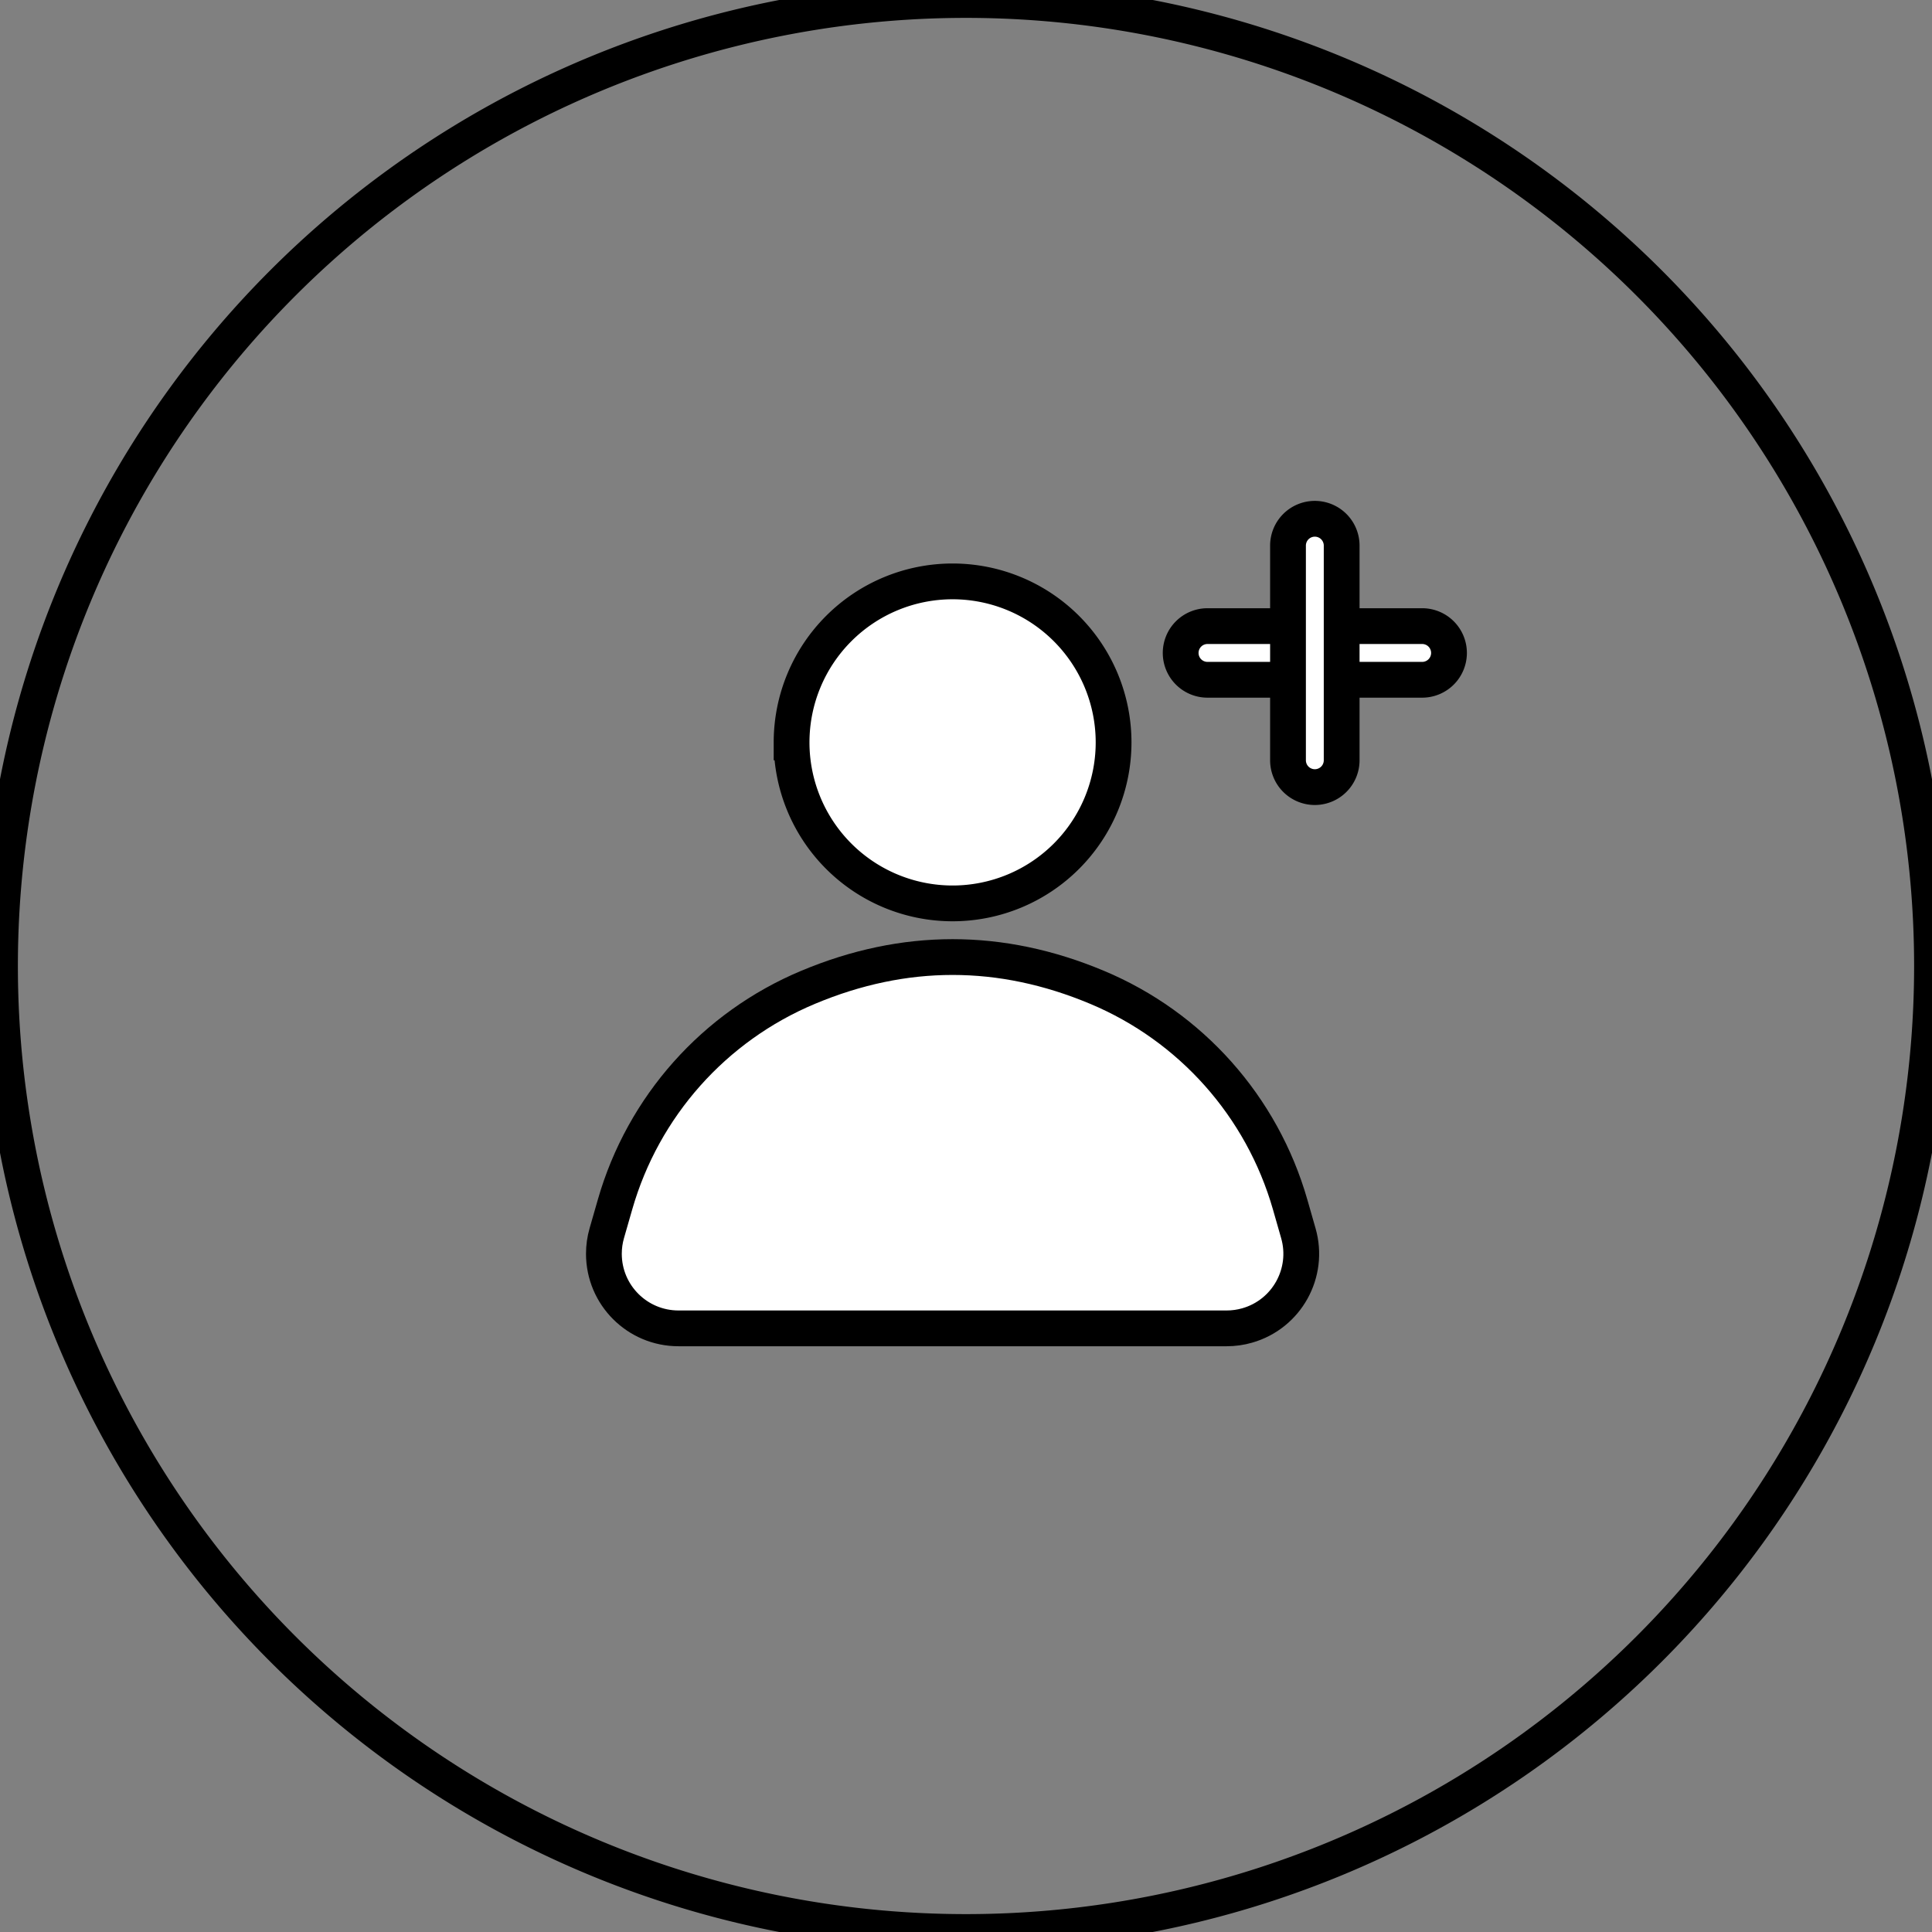 <?xml version="1.0" encoding="utf-8" standalone="no"?><svg xmlns:aapt="http://schemas.android.com/aapt" xmlns:android="http://schemas.android.com/apk/res/android" xmlns:app="http://schemas.android.com/apk/res-auto" height="54" width="54" xmlns="http://www.w3.org/2000/svg">
    <rect width="100%" height="100%" fill="#808080" stroke="none"/>
    <path d="M27,27m-27,0a27,27 0,1 1,54 0a27,27 0,1 1,-54 0" fill="" fill-rule="1" stroke="#00000000" stroke-width="1"/>
    <path d="M26.625,20.75m-4.5,0a4.5,4.5 0,1 1,9 0a4.5,4.5 0,1 1,-9 0" fill="#ffffff" fill-rule="1" stroke="#00000000" stroke-width="1"/>
    <path d="M22.586,27.596C23.932,27.032 25.279,26.75 26.625,26.75C27.971,26.75 29.317,27.032 30.663,27.596C33.288,28.695 35.272,30.926 36.058,33.661L36.289,34.468C36.607,35.575 35.968,36.73 34.861,37.047C34.674,37.101 34.48,37.128 34.285,37.128L18.964,37.128C17.812,37.128 16.879,36.195 16.879,35.043C16.879,34.849 16.906,34.655 16.96,34.468L17.192,33.661C17.977,30.925 19.961,28.695 22.586,27.596Z" fill="#ffffff" fill-rule="1" stroke="#00000000" stroke-width="1"/>
    <path d="M33.75,17.5L39.75,17.5A0.75,0.75 0,0 1,40.5 18.25L40.5,18.25A0.75,0.75 0,0 1,39.75 19L33.75,19A0.75,0.75 0,0 1,33 18.25L33,18.25A0.75,0.75 0,0 1,33.75 17.5z" fill="#ffffff" fill-rule="1" stroke="#00000000" stroke-width="1"/>
    <path d="M37.5,15.25L37.5,21.25A0.75,0.75 0,0 1,36.75 22L36.75,22A0.75,0.75 0,0 1,36 21.25L36,15.25A0.75,0.75 0,0 1,36.75 14.5L36.75,14.5A0.75,0.75 0,0 1,37.5 15.25z" fill="#ffffff" fill-rule="1" stroke="#00000000" stroke-width="1"/>
</svg>